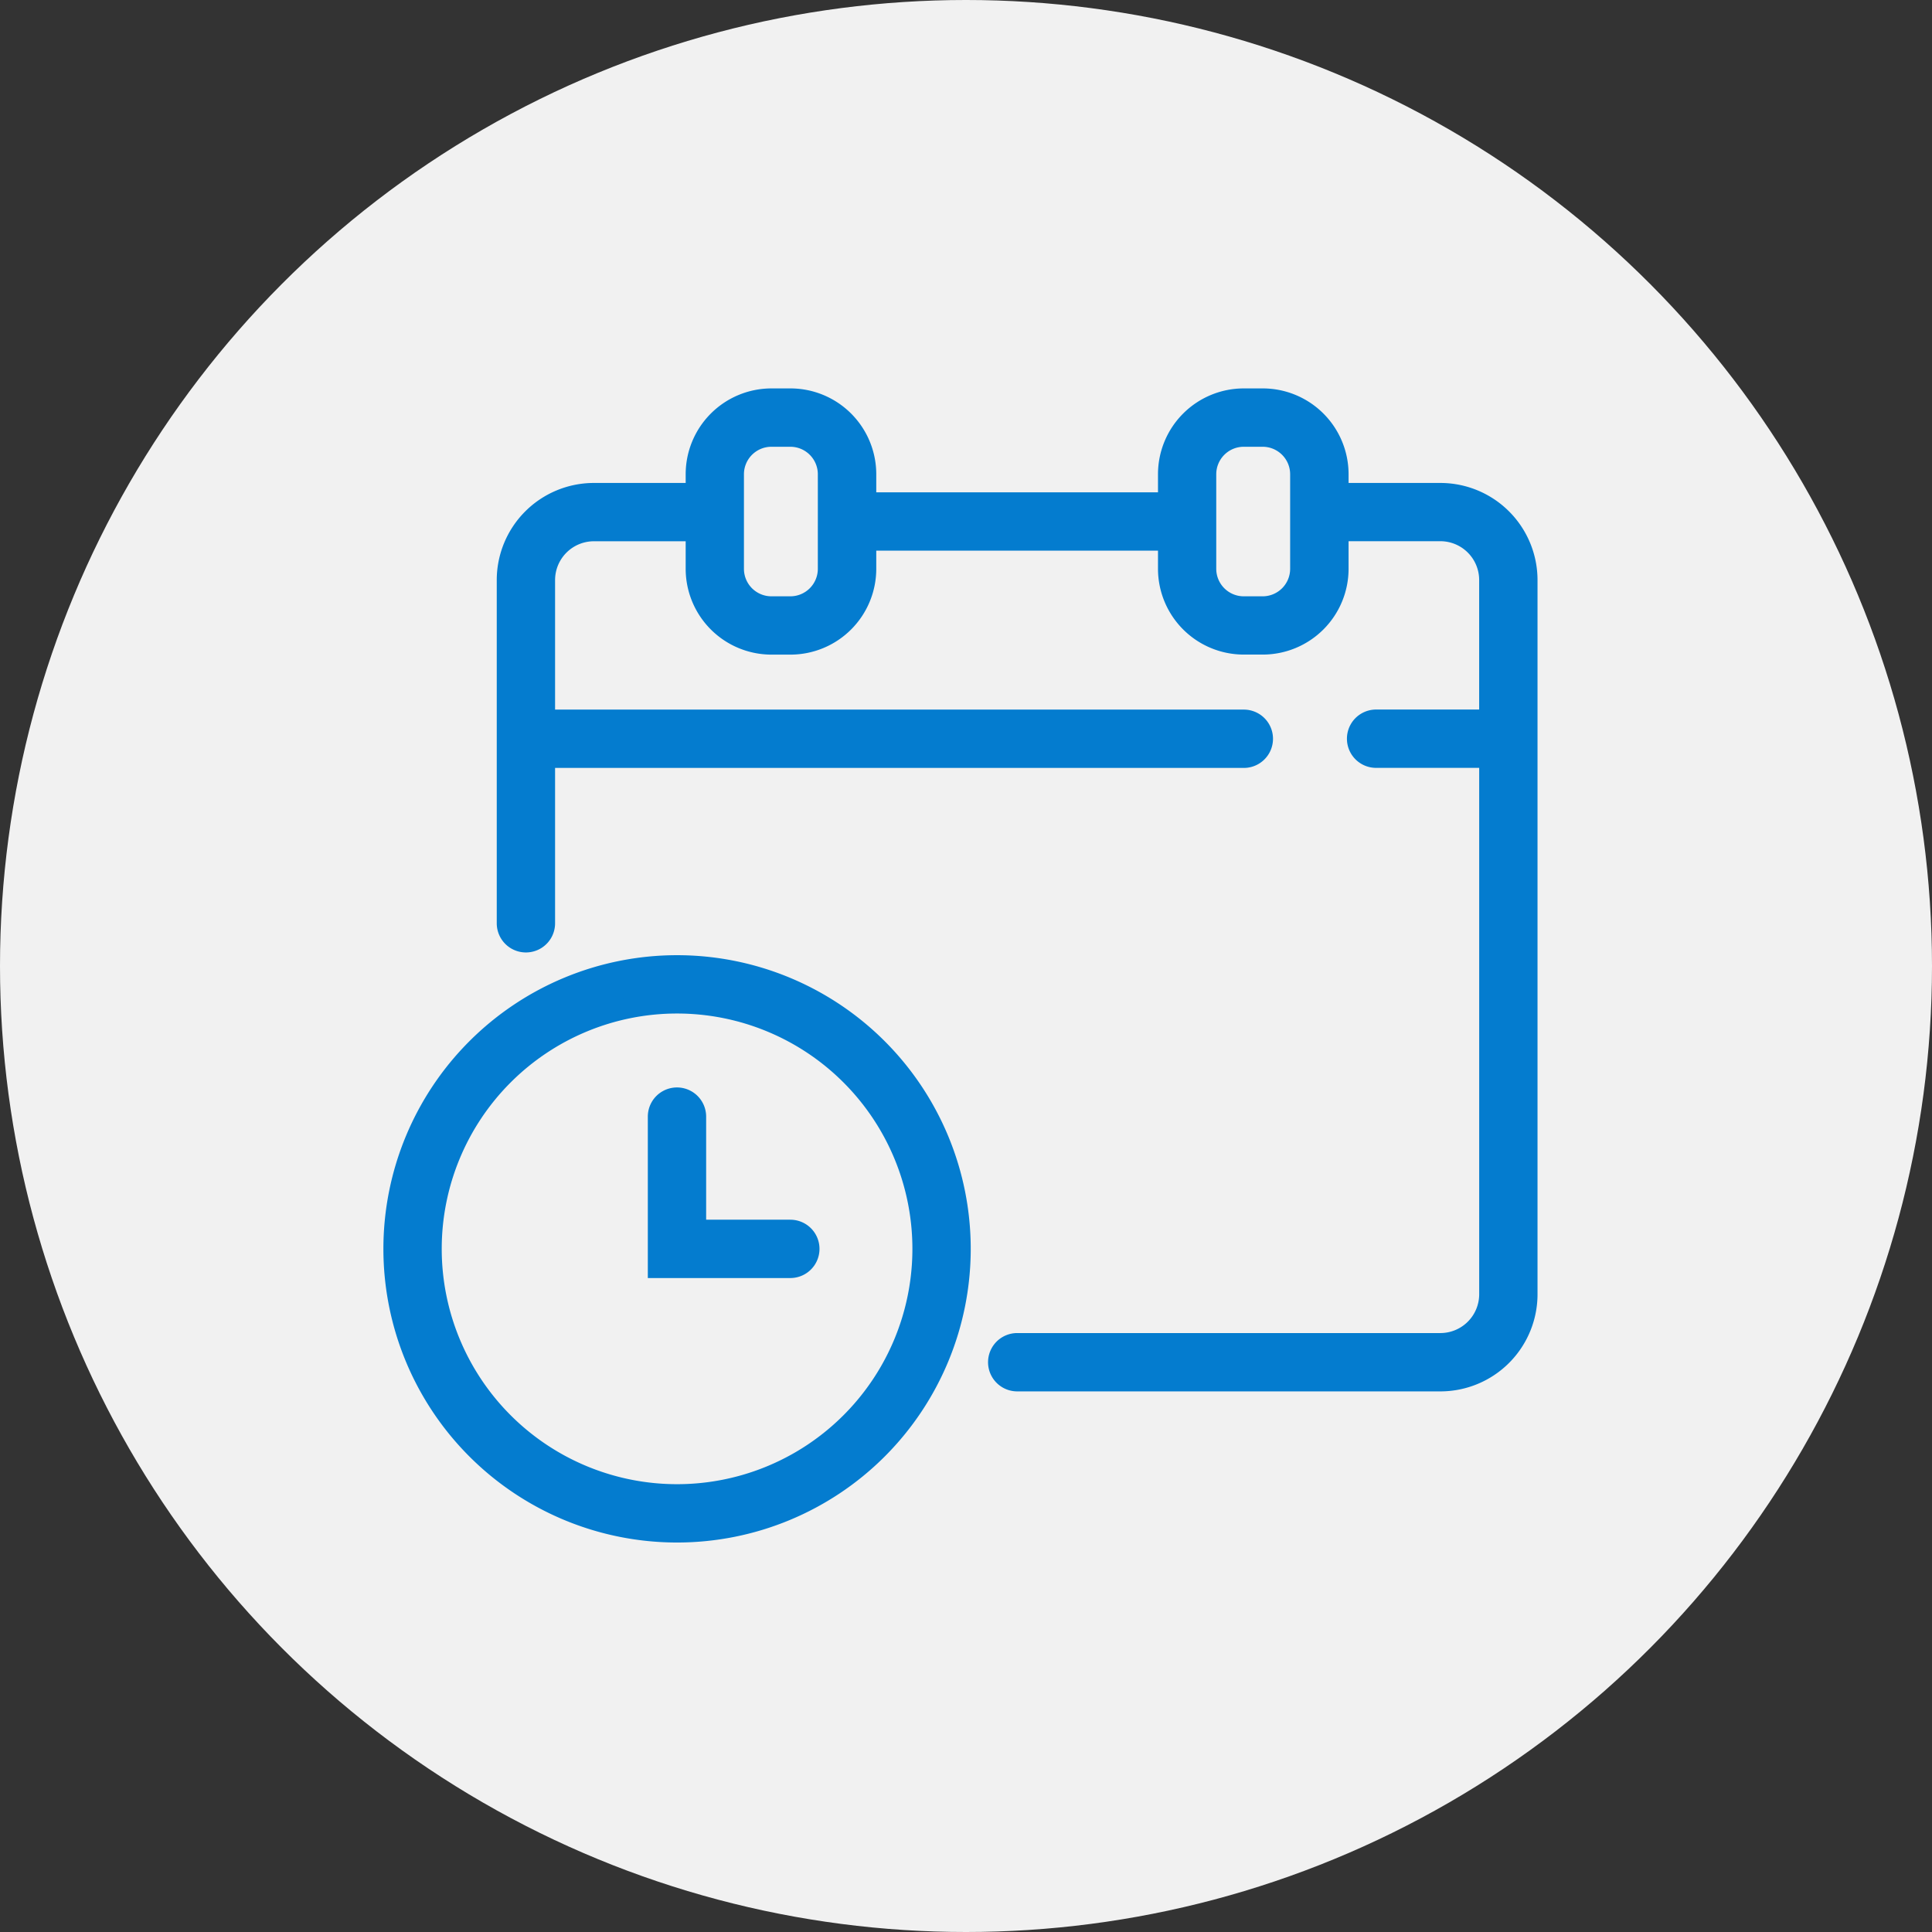 <svg xmlns="http://www.w3.org/2000/svg" width="94" height="94" viewBox="0 0 94 94"><rect x="0" y="0" width="94" height="94" fill="#333333" stroke="none"/><defs><style>.a{fill:#f1f1f1;}.b{fill:#047CCF;stroke:#047CCF;}</style></defs><g transform="translate(-1107.299 -280.299)"><circle class="a" cx="47" cy="47" r="47" transform="translate(1107.299 280.299)"/><g transform="translate(1126.453 299.697)"><path class="b" d="M53.422,6.6H48.445V5.677A3.677,3.677,0,0,0,44.768,2h-.919a3.677,3.677,0,0,0-3.677,3.677V7.056H25.465V5.677A3.677,3.677,0,0,0,21.788,2h-.919a3.677,3.677,0,0,0-3.677,3.677V6.6H12.216A4.228,4.228,0,0,0,8,10.824v16.7a.919.919,0,0,0,1.838,0V19.465H43.849a.919.919,0,1,0,0-1.838H9.838v-6.8a2.39,2.39,0,0,1,2.377-2.39h4.977v1.838a3.677,3.677,0,0,0,3.677,3.677h.919a3.677,3.677,0,0,0,3.677-3.677V8.894H40.172v1.379a3.677,3.677,0,0,0,3.677,3.677h.919a3.677,3.677,0,0,0,3.677-3.677V8.434h4.977a2.39,2.39,0,0,1,2.377,2.39v6.8H50.284a.919.919,0,0,0,0,1.838H55.8V45.571a2.39,2.39,0,0,1-2.377,2.39h-20.6a.919.919,0,1,0,0,1.838h20.6a4.228,4.228,0,0,0,4.215-4.228V10.824A4.228,4.228,0,0,0,53.422,6.6Zm-29.8,3.677a1.838,1.838,0,0,1-1.838,1.838h-.919a1.838,1.838,0,0,1-1.838-1.838v-4.6a1.838,1.838,0,0,1,1.838-1.838h.919a1.838,1.838,0,0,1,1.838,1.838Zm22.98,0a1.838,1.838,0,0,1-1.838,1.838h-.919a1.838,1.838,0,0,1-1.838-1.838v-4.6a1.838,1.838,0,0,1,1.838-1.838h.919a1.838,1.838,0,0,1,1.838,1.838Z" transform="translate(-2.485 -2)"/><path class="b" d="M15.788,32A13.788,13.788,0,1,0,29.576,45.788,13.788,13.788,0,0,0,15.788,32Zm0,25.738a11.95,11.95,0,1,1,11.95-11.95A11.95,11.95,0,0,1,15.788,57.738Z" transform="translate(-2 -4.424)"/><path class="b" d="M22.434,45.434h-4.6V39.919a.919.919,0,1,0-1.838,0v7.354h6.434a.919.919,0,1,0,0-1.838Z" transform="translate(-3.131 -4.989)"/></g></g></svg>